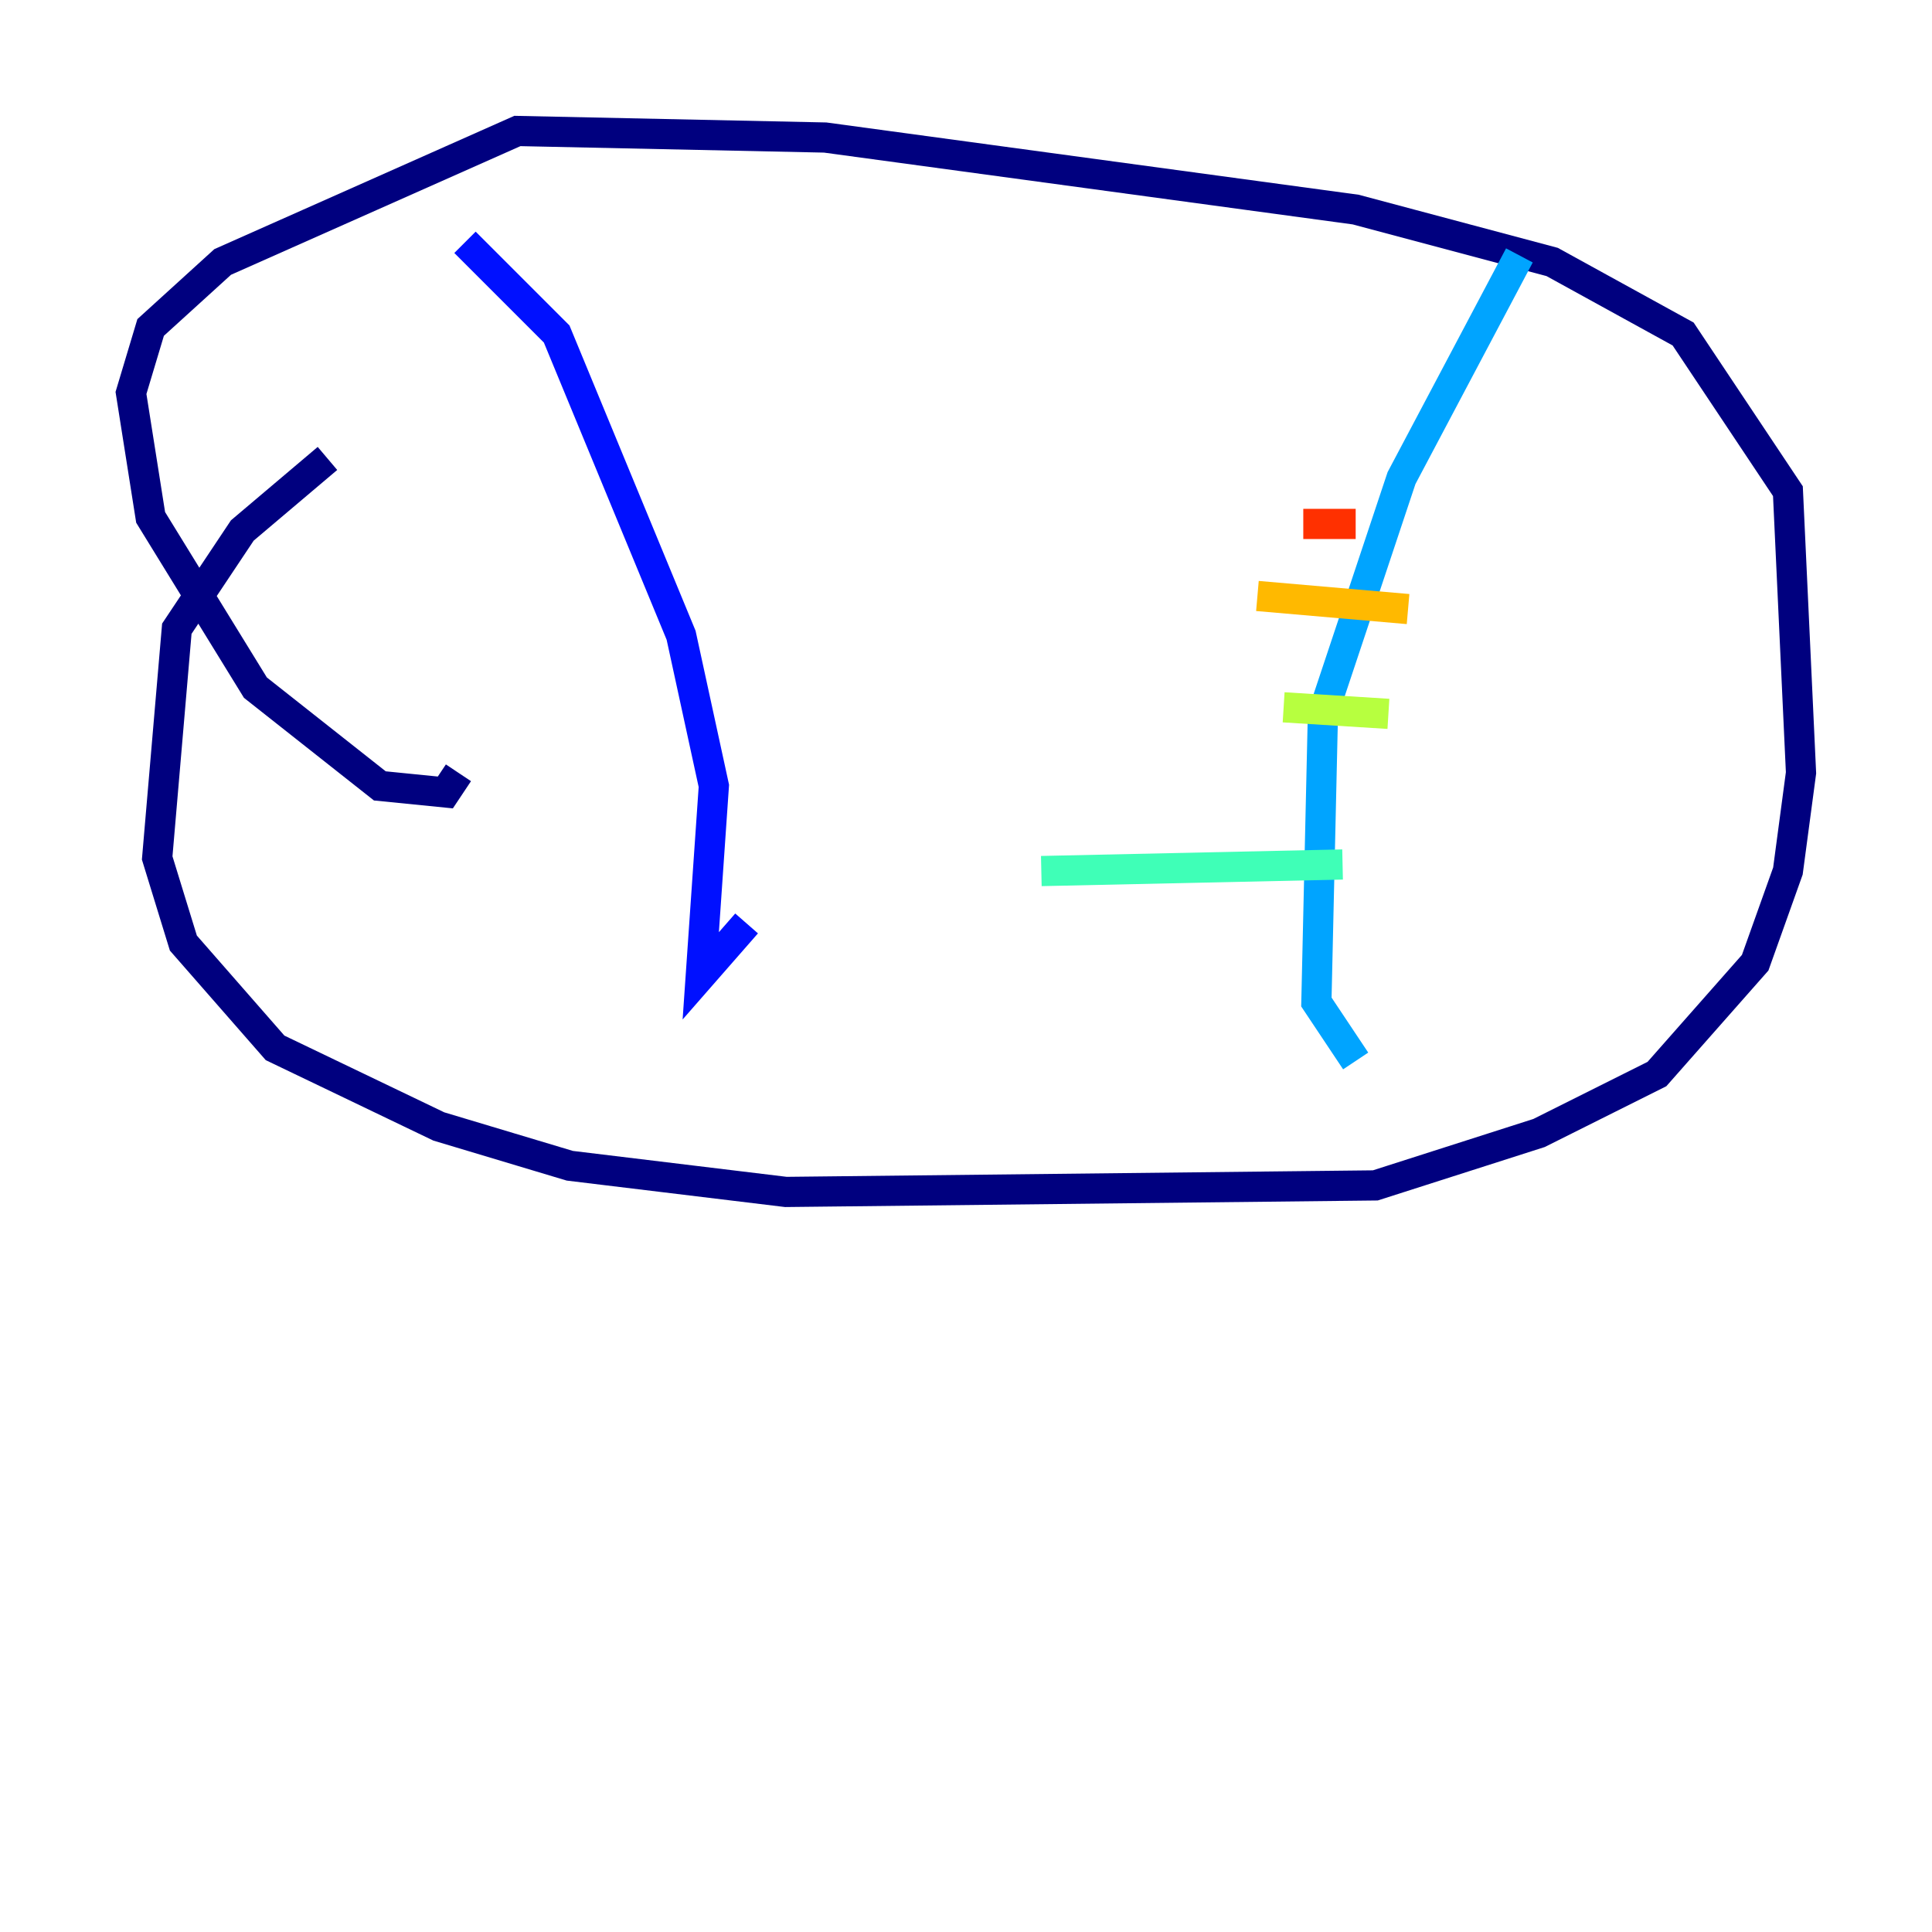 <?xml version="1.0" encoding="utf-8" ?>
<svg baseProfile="tiny" height="128" version="1.2" viewBox="0,0,128,128" width="128" xmlns="http://www.w3.org/2000/svg" xmlns:ev="http://www.w3.org/2001/xml-events" xmlns:xlink="http://www.w3.org/1999/xlink"><defs /><polyline fill="none" points="21.695,30.373 16.054,35.146 11.715,41.654 10.414,56.841 12.149,62.481 18.224,69.424 29.071,74.63 37.749,77.234 52.068,78.969 91.119,78.536 101.966,75.064 109.776,71.159 116.285,63.783 118.454,57.709 119.322,51.2 118.454,32.542 111.512,22.129 102.834,17.356 89.817,13.885 54.671,9.112 34.278,8.678 14.752,17.356 9.98,21.695 8.678,26.034 9.98,34.278 16.922,45.559 25.166,52.068 29.505,52.502 30.373,51.2" stroke="#00007f" stroke-width="2" /><polyline fill="none" points="30.807,16.054 36.881,22.129 45.125,42.088 47.295,52.068 46.427,64.651 49.464,61.18" stroke="#0010ff" stroke-width="2" /><polyline fill="none" points="100.664,16.922 92.854,31.675 87.647,47.295 87.214,66.386 89.817,70.291" stroke="#00a4ff" stroke-width="2" /><polyline fill="none" points="88.949,57.275 68.99,57.709" stroke="#3fffb7" stroke-width="2" /><polyline fill="none" points="91.986,47.295 85.044,46.861" stroke="#b7ff3f" stroke-width="2" /><polyline fill="none" points="83.308,39.485 93.288,40.352" stroke="#ffb900" stroke-width="2" /><polyline fill="none" points="89.817,34.712 86.346,34.712" stroke="#ff3000" stroke-width="2" /><polyline fill="none" points="95.024,26.468 95.024,26.468" stroke="#7f0000" stroke-width="2" /></svg>